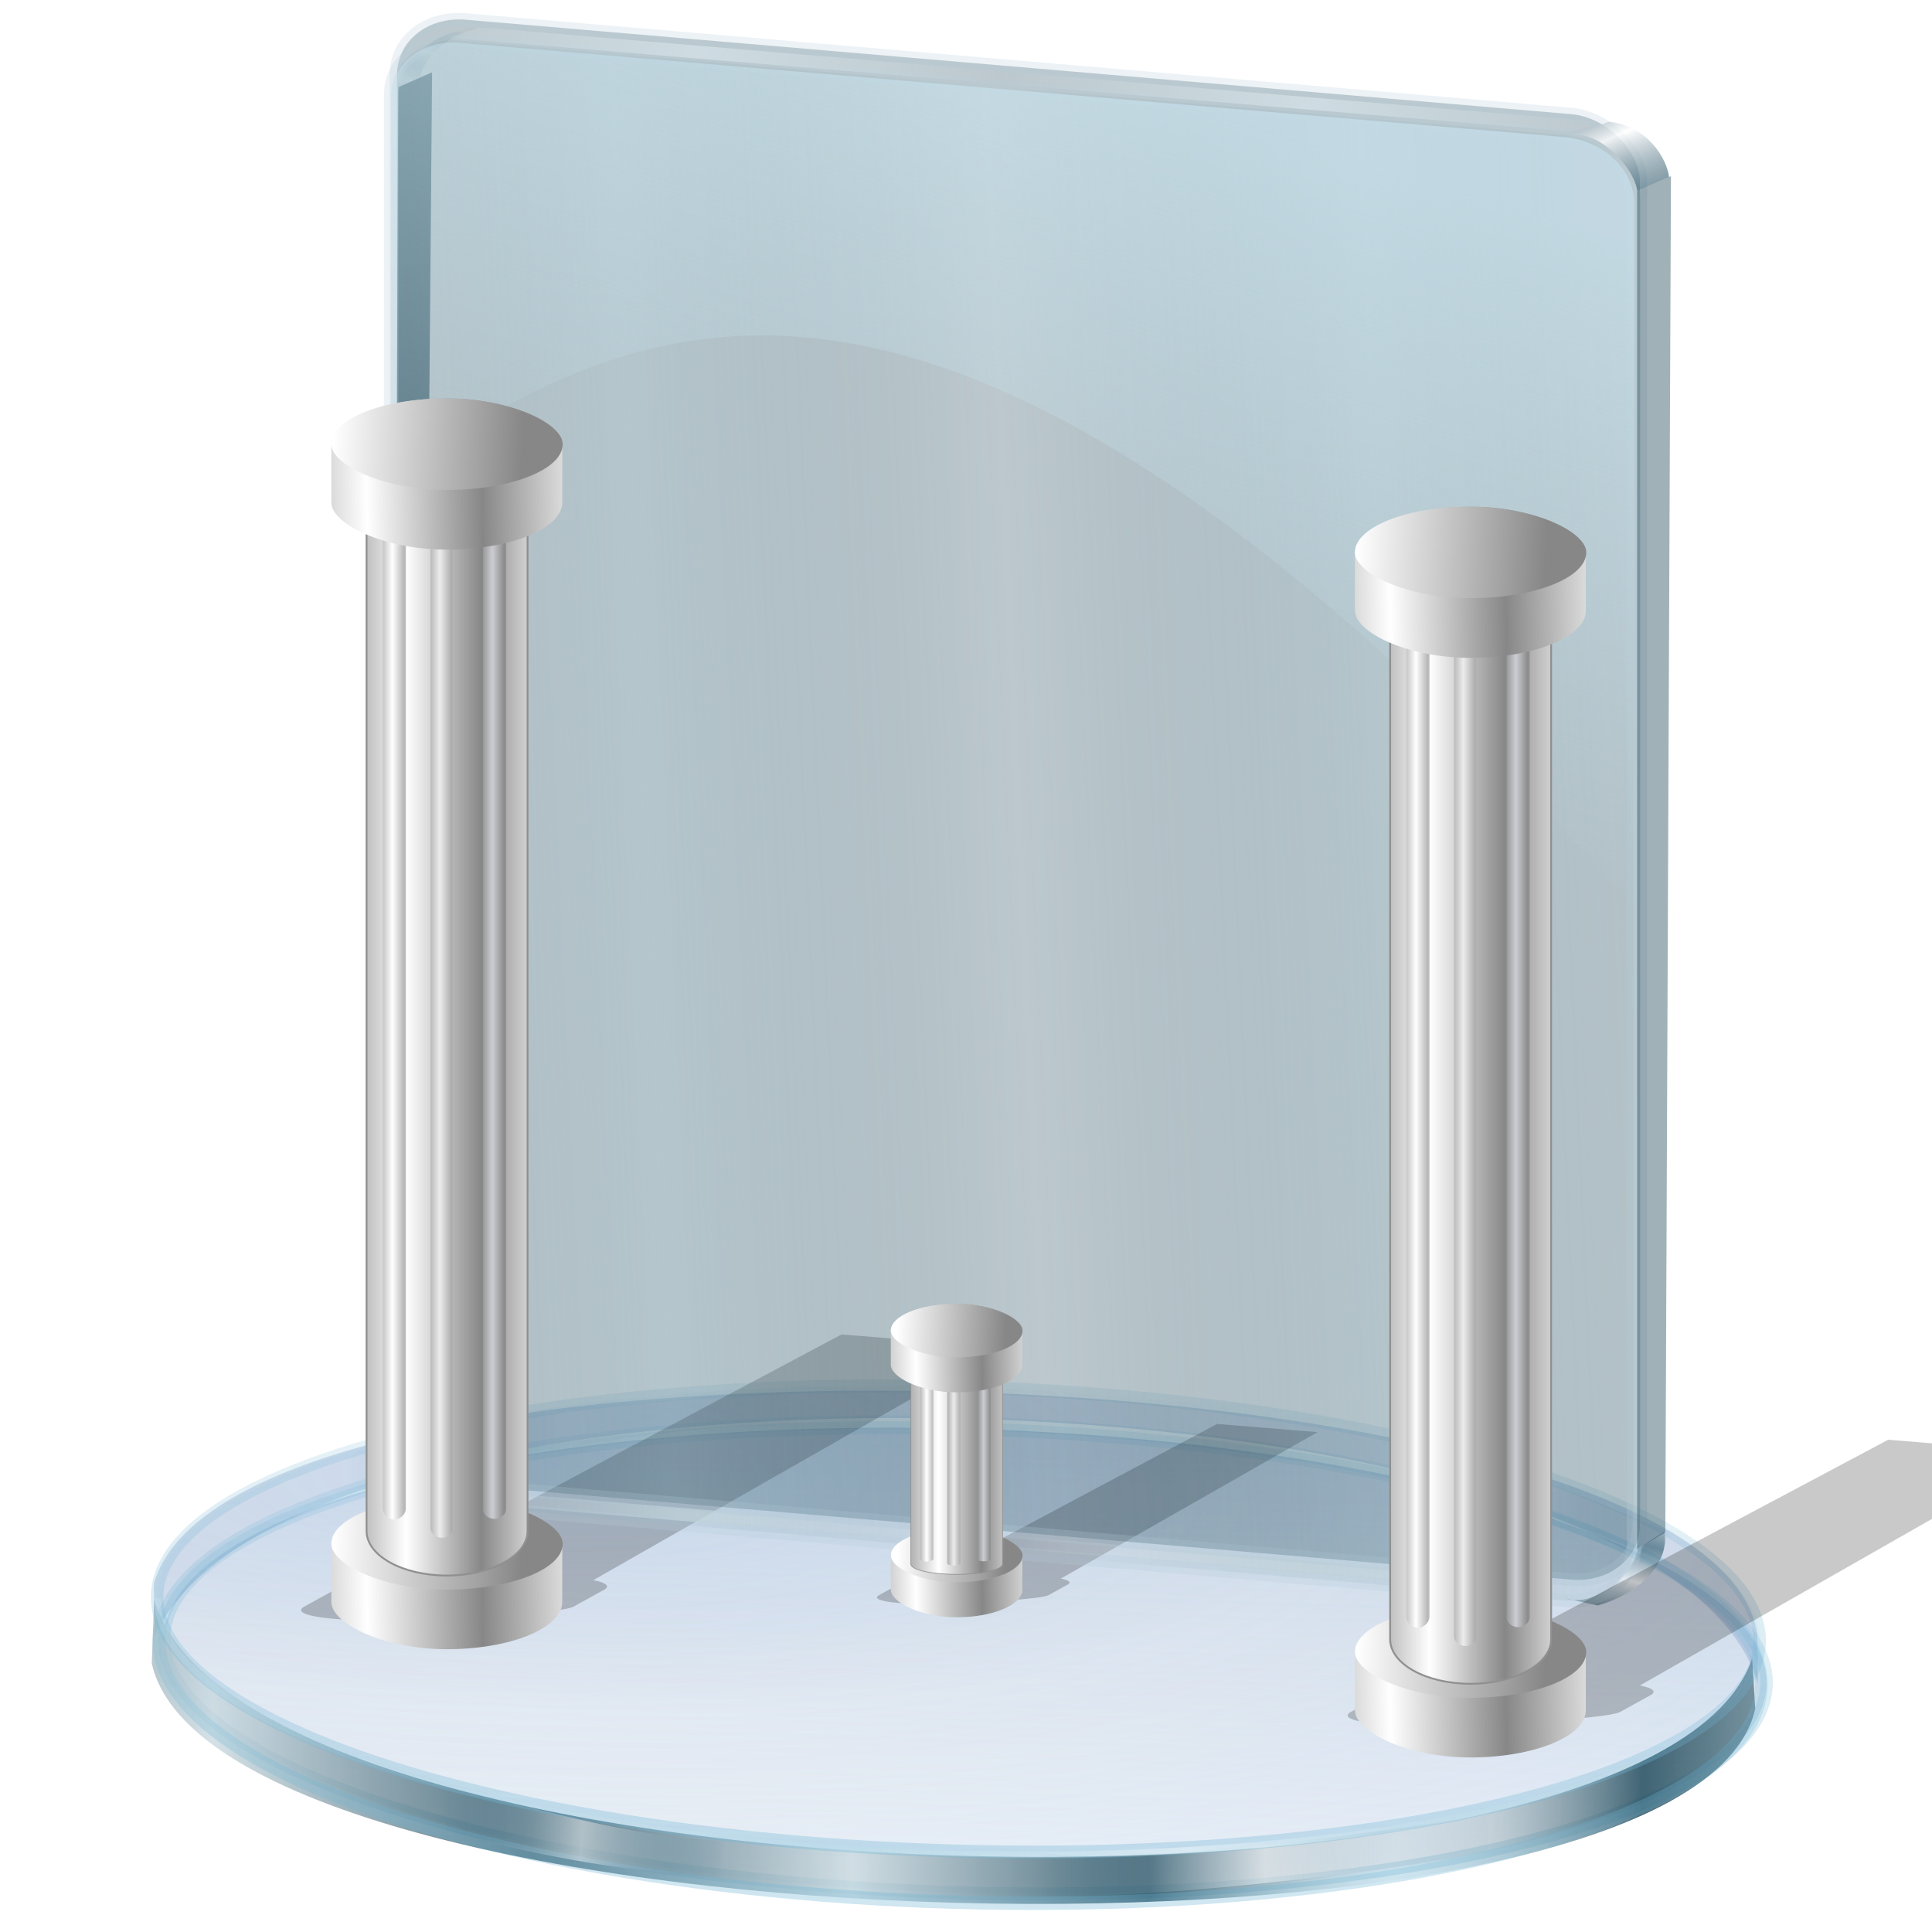 <?xml version="1.0" encoding="UTF-8" standalone="no"?>
<!-- Created with Inkscape (http://www.inkscape.org/) -->

<svg
   xmlns:dc="http://purl.org/dc/elements/1.1/"
   xmlns:cc="http://creativecommons.org/ns#"
   xmlns:rdf="http://www.w3.org/1999/02/22-rdf-syntax-ns#"
   xmlns:svg="http://www.w3.org/2000/svg"
   xmlns="http://www.w3.org/2000/svg"
   xmlns:xlink="http://www.w3.org/1999/xlink"
   xmlns:sodipodi="http://sodipodi.sourceforge.net/DTD/sodipodi-0.dtd"
   xmlns:inkscape="http://www.inkscape.org/namespaces/inkscape"
   width="255"
   height="255"
   viewBox="0 0 67.469 67.469"
   version="1.1"
   id="svg8"
   inkscape:version="0.92.1 r15371"
   sodipodi:docname="folder-home.svg">
  <defs
     id="defs2">
    <linearGradient
       id="linearGradient1237">
      <stop
         stop-opacity="1"
         stop-color="#ffffff"
         id="stop1232" />
      <stop
         stop-opacity="1"
         stop-color="#606060"
         id="stop1235"
         offset="1" />
    </linearGradient>
    <linearGradient
       id="linearGradient1016">
      <stop
         stop-opacity="1"
         stop-color="#ffffff"
         id="stop1011" />
      <stop
         stop-opacity="1"
         stop-color="#b1afaf"
         id="stop1014"
         offset="1" />
    </linearGradient>
    <linearGradient
       id="linearGradient1009">
      <stop
         id="stop1004"
         stop-color="#cccdd3"
         stop-opacity="1" />
      <stop
         id="stop1006"
         offset="1"
         stop-color="#959595"
         stop-opacity="1" />
    </linearGradient>
    <linearGradient
       id="linearGradient1029">
      <stop
         stop-opacity="1"
         stop-color="#cccdd3"
         id="stop1025" />
      <stop
         stop-opacity="1"
         stop-color="#8b8b8b"
         offset="1"
         id="stop1027" />
    </linearGradient>
    <linearGradient
       id="linearGradient1023">
      <stop
         stop-opacity="1"
         stop-color="#ececec"
         id="stop1019" />
      <stop
         stop-opacity="1"
         stop-color="#acacac"
         offset="1"
         id="stop1021" />
    </linearGradient>
    <linearGradient
       id="linearGradient1017">
      <stop
         stop-opacity="1"
         stop-color="#ffffff"
         id="stop1013" />
      <stop
         stop-opacity="1"
         stop-color="#b7b7b7"
         id="stop1015"
         offset="1" />
    </linearGradient>
    <linearGradient
       id="linearGradient958">
      <stop
         stop-opacity="1"
         stop-color="#ffffff"
         id="stop954" />
      <stop
         stop-opacity="1"
         stop-color="#a3a3a3"
         id="stop956"
         offset="1" />
    </linearGradient>
    <linearGradient
       id="linearGradient1244">
      <stop
         id="stop1240"
         stop-color="#ececec"
         stop-opacity="1" />
      <stop
         id="stop1242"
         offset="1"
         stop-color="#747474"
         stop-opacity="1" />
    </linearGradient>
    <linearGradient
       id="linearGradient1238">
      <stop
         id="stop1234"
         stop-color="#ffffff"
         stop-opacity="1" />
      <stop
         offset="1"
         id="stop1236"
         stop-color="#878787"
         stop-opacity="1" />
    </linearGradient>
    <clipPath
       clipPathUnits="userSpaceOnUse"
       id="clipPath2059">
      <path
         d="m -10.1,231.685 c 3.559,2.506 4.832,-0.585 2.965,-3.064 -3.182,-4.225 -6.444,-9.84 -12.355,-15.913 -2.595,-2.669 -11.861,-7.808 -11.861,-7.808 0,0 -0.115,-2.188 -0.099,-3.064 0.011,-0.582 -0.566,-0.564 -0.89,-0.297 -0.782,0.645 -2.471,2.57 -2.471,2.57 l -1.68,-0.099 -1.087,-1.581 c -0.297,-0.411 -0.636,-0.346 -0.89,0 -0.545,1.85 -0.879,3.885 -3.459,3.954 l 4.448,3.954 c 7.766,1.553 15.579,5.585 20.262,14.332 0,0 4.526,5.194 7.116,7.018 z"
         id="path2061"
         sodipodi:nodetypes="csscsscccccccs"
         inkscape:connector-curvature="0"
         stroke-dasharray="none"
         stroke-opacity="1"
         fill="#ffffff"
         fill-rule="evenodd"
         stroke="none"
         stroke-linejoin="miter"
         fill-opacity="1"
         stroke-linecap="butt"
         stroke-width="0.048"
         stroke-miterlimit="4" />
    </clipPath>
    <clipPath
       id="clipPath2059-5"
       clipPathUnits="userSpaceOnUse">
      <path
         stroke-miterlimit="4"
         stroke-width="0.048"
         stroke-linecap="butt"
         fill-opacity="1"
         stroke-linejoin="miter"
         stroke="none"
         fill-rule="evenodd"
         fill="#ffffff"
         stroke-opacity="1"
         stroke-dasharray="none"
         inkscape:connector-curvature="0"
         sodipodi:nodetypes="csscsscccccccs"
         id="path2061-3"
         d="m -10.1,231.685 c 3.559,2.506 4.832,-0.585 2.965,-3.064 -3.182,-4.225 -6.444,-9.84 -12.355,-15.913 -2.595,-2.669 -11.861,-7.808 -11.861,-7.808 0,0 -0.115,-2.188 -0.099,-3.064 0.011,-0.582 -0.566,-0.564 -0.89,-0.297 -0.782,0.645 -2.471,2.57 -2.471,2.57 l -1.68,-0.099 -1.087,-1.581 c -0.297,-0.411 -0.636,-0.346 -0.89,0 -0.545,1.85 -0.879,3.885 -3.459,3.954 l 4.448,3.954 c 7.766,1.553 15.579,5.585 20.262,14.332 0,0 4.526,5.194 7.116,7.018 z" />
    </clipPath>
    <clipPath
       id="clipPath">
      <path
         fill-opacity="0.95"
         stroke="none"
         fill="#1b1b1b"
         sodipodi:nodetypes="csssscc"
         inkscape:connector-curvature="0"
         id="rect5264"
         d="m -515.73,435.564 v 5.838 c 0,9.743 -7.844,17.587 -17.587,17.587 h -135.051 c -9.743,0 -17.587,-7.844 -17.587,-17.587 v -5.838 z" />
    </clipPath>
    <clipPath
       clipPathUnits="userSpaceOnUse"
       id="clipPath2059-7">
      <path
         d="m -10.1,231.685 c 3.559,2.506 4.832,-0.585 2.965,-3.064 -3.182,-4.225 -6.444,-9.84 -12.355,-15.913 -2.595,-2.669 -11.861,-7.808 -11.861,-7.808 0,0 -0.115,-2.188 -0.099,-3.064 0.011,-0.582 -0.566,-0.564 -0.89,-0.297 -0.782,0.645 -2.471,2.57 -2.471,2.57 l -1.68,-0.099 -1.087,-1.581 c -0.297,-0.411 -0.636,-0.346 -0.89,0 -0.545,1.85 -0.879,3.885 -3.459,3.954 l 4.448,3.954 c 7.766,1.553 15.579,5.585 20.262,14.332 0,0 4.526,5.194 7.116,7.018 z"
         id="path2061-5"
         sodipodi:nodetypes="csscsscccccccs"
         inkscape:connector-curvature="0"
         stroke-dasharray="none"
         stroke-opacity="1"
         fill="#ffffff"
         fill-rule="evenodd"
         stroke="none"
         stroke-linejoin="miter"
         fill-opacity="1"
         stroke-linecap="butt"
         stroke-width="0.048"
         stroke-miterlimit="4" />
    </clipPath>
    <clipPath
       clipPathUnits="userSpaceOnUse"
       id="clipPath1162">
      <path
         stroke-miterlimit="4"
         stroke-width="0.071"
         stroke-linecap="round"
         fill-opacity="0.347"
         stroke-linejoin="round"
         stroke="none"
         fill="#000000"
         stroke-opacity="1"
         stroke-dasharray="none"
         inkscape:connector-curvature="0"
         d="m -65.65,239.846 c -9.358,0 -16.952,7.594 -16.952,16.952 0,9.358 7.594,16.941 16.952,16.941 0.292,0 0.579,-0.008 0.868,-0.022 2.123,-0.108 4.148,-0.606 5.995,-1.424 l 2.67,3.971 c -0.226,0.495 -0.245,0.964 -0.011,1.313 l 15.673,23.326 c 0.495,0.737 1.944,0.632 3.248,-0.245 1.304,-0.876 1.964,-2.177 1.468,-2.914 L -51.423,274.417 c -0.233,-0.347 -0.683,-0.499 -1.224,-0.478 l -2.558,-3.804 c 3.96,-3.1 6.507,-7.92 6.507,-13.337 0,-9.358 -7.594,-16.952 -16.952,-16.952 z m 0,2.581 c 7.929,0 14.371,6.442 14.371,14.371 0,7.929 -6.442,14.36 -14.371,14.36 -7.929,0 -14.349,-6.431 -14.349,-14.36 0,-0.248 -0.001,-0.489 0.011,-0.734 0.384,-7.586 6.657,-13.637 14.338,-13.637 z"
         id="path1164" />
    </clipPath>
    <linearGradient
       inkscape:collect="always"
       xlink:href="#linearGradient1238"
       id="linearGradient1240"
       gradientUnits="userSpaceOnUse"
       gradientTransform="matrix(0.031,0,0,0.025,-115.979,288.264)"
       x1="1262.27"
       y1="468.31"
       x2="1343.2"
       y2="467.06"
       spreadMethod="reflect" />
    <linearGradient
       inkscape:collect="always"
       xlink:href="#linearGradient1238"
       id="linearGradient1245"
       gradientUnits="userSpaceOnUse"
       gradientTransform="matrix(0.031,0,0,0.025,-115.979,288.264)"
       x1="1239.38"
       y1="426.05"
       x2="1372.04"
       y2="430.78"
       spreadMethod="pad" />
    <linearGradient
       inkscape:collect="always"
       xlink:href="#linearGradient1238"
       id="linearGradient1249"
       gradientUnits="userSpaceOnUse"
       gradientTransform="matrix(0.031,0,0,0.036,-115.919,261.592)"
       x1="1288.22"
       y1="719.06"
       x2="1340.99"
       y2="719.06"
       spreadMethod="reflect" />
    <linearGradient
       inkscape:collect="always"
       xlink:href="#linearGradient1017"
       id="linearGradient1251"
       gradientUnits="userSpaceOnUse"
       gradientTransform="matrix(0.024,0,0,0.043,45.34,252.411)"
       x1="1289.16"
       y1="802.76"
       x2="1299.86"
       y2="802.76"
       spreadMethod="reflect" />
    <linearGradient
       inkscape:collect="always"
       xlink:href="#linearGradient1023"
       id="linearGradient1253"
       gradientUnits="userSpaceOnUse"
       gradientTransform="matrix(0.024,0,0,0.044,44.308,251.937)"
       x1="1289.16"
       y1="802.76"
       x2="1299.86"
       y2="802.76"
       spreadMethod="reflect" />
    <linearGradient
       inkscape:collect="always"
       xlink:href="#linearGradient1029"
       id="linearGradient1255"
       gradientUnits="userSpaceOnUse"
       gradientTransform="matrix(0.024,0,0,0.043,43.169,252.588)"
       x1="1289.16"
       y1="802.76"
       x2="1299.86"
       y2="802.76"
       spreadMethod="reflect" />
    <linearGradient
       inkscape:collect="always"
       xlink:href="#linearGradient1238"
       id="linearGradient1105"
       gradientUnits="userSpaceOnUse"
       gradientTransform="matrix(0.039,0,0,0.033,-59.971,267.447)"
       x1="1262.27"
       y1="468.31"
       x2="1343.2"
       y2="467.06"
       spreadMethod="reflect" />
    <linearGradient
       inkscape:collect="always"
       xlink:href="#linearGradient1238"
       id="linearGradient1109"
       gradientUnits="userSpaceOnUse"
       gradientTransform="matrix(0.039,0,0,0.033,-59.971,267.447)"
       x1="1239.38"
       y1="426.05"
       x2="1372.04"
       y2="430.78"
       spreadMethod="pad" />
    <linearGradient
       inkscape:collect="always"
       xlink:href="#linearGradient1238"
       id="linearGradient1113"
       gradientUnits="userSpaceOnUse"
       gradientTransform="matrix(0.039,0,0,0.018,-59.895,262.999)"
       x1="1288.22"
       y1="719.06"
       x2="1340.99"
       y2="719.06"
       spreadMethod="reflect" />
    <linearGradient
       inkscape:collect="always"
       xlink:href="#linearGradient1017"
       id="linearGradient1115"
       gradientUnits="userSpaceOnUse"
       gradientTransform="matrix(0.03,0,0,0.022,-28.454,258.323)"
       x1="1289.16"
       y1="802.76"
       x2="1299.86"
       y2="802.76"
       spreadMethod="reflect" />
    <linearGradient
       inkscape:collect="always"
       xlink:href="#linearGradient1023"
       id="linearGradient1117"
       gradientUnits="userSpaceOnUse"
       gradientTransform="matrix(0.03,0,0,0.022,-29.745,258.081)"
       x1="1289.16"
       y1="802.76"
       x2="1299.86"
       y2="802.76"
       spreadMethod="reflect" />
    <linearGradient
       inkscape:collect="always"
       xlink:href="#linearGradient1029"
       id="linearGradient1119"
       gradientUnits="userSpaceOnUse"
       gradientTransform="matrix(0.03,0,0,0.022,-31.171,258.413)"
       x1="1289.16"
       y1="802.76"
       x2="1299.86"
       y2="802.76"
       spreadMethod="reflect" />
    <linearGradient
       inkscape:collect="always"
       xlink:href="#linearGradient1238"
       id="linearGradient1217"
       gradientUnits="userSpaceOnUse"
       gradientTransform="matrix(0.039,0,0,0.033,-59.971,256.725)"
       x1="1262.27"
       y1="468.31"
       x2="1343.2"
       y2="467.06"
       spreadMethod="reflect" />
    <linearGradient
       inkscape:collect="always"
       xlink:href="#linearGradient1238"
       id="linearGradient1219"
       gradientUnits="userSpaceOnUse"
       gradientTransform="matrix(0.039,0,0,0.033,-59.971,256.725)"
       x1="1239.38"
       y1="426.05"
       x2="1372.04"
       y2="430.78"
       spreadMethod="pad" />
    <filter
       inkscape:collect="always"
       id="filter1254"
       x="-0.025"
       width="1.051"
       y="-0.062"
       height="1.124"
       color-interpolation-filters="sRGB">
      <feGaussianBlur
         inkscape:collect="always"
         stdDeviation="0.124"
         id="feGaussianBlur1256" />
    </filter>
    <linearGradient
       id="linearGradient4385">
      <stop
         stop-opacity="0.535"
         stop-color="#1a485c"
         id="stop4387" />
      <stop
         stop-opacity="0.769"
         stop-color="#ffffff"
         id="stop4389"
         offset="1" />
    </linearGradient>
    <linearGradient
       id="linearGradient3828">
      <stop
         id="stop3830"
         stop-color="#ffffff"
         stop-opacity="0.486" />
      <stop
         id="stop3832"
         offset="1"
         stop-color="#286483"
         stop-opacity="0" />
    </linearGradient>
    <linearGradient
       id="linearGradient3906">
      <stop
         id="stop3908"
         stop-color="#cedce2"
         stop-opacity="1" />
      <stop
         offset="1"
         id="stop3910"
         stop-color="#cedce2"
         stop-opacity="0" />
    </linearGradient>
    <linearGradient
       id="linearGradient3878">
      <stop
         id="stop3880"
         stop-color="#cdeaf6"
         stop-opacity="0.915" />
      <stop
         offset="1"
         id="stop3882"
         stop-color="#c5e1ed"
         stop-opacity="0" />
    </linearGradient>
    <linearGradient
       id="linearGradient3867">
      <stop
         id="stop3869"
         stop-color="#99bbc9"
         stop-opacity="0.338" />
      <stop
         offset="1"
         id="stop3871"
         stop-color="#174457"
         stop-opacity="0" />
    </linearGradient>
    <linearGradient
       id="linearGradient3851">
      <stop
         id="stop3853"
         stop-color="#123e50"
         stop-opacity="0.683" />
      <stop
         id="stop3861"
         offset="0.371"
         stop-color="#c6d7de"
         stop-opacity="0.749" />
      <stop
         id="stop3859"
         offset="0.716"
         stop-color="#123e50"
         stop-opacity="0.782" />
      <stop
         offset="1"
         id="stop3855"
         stop-color="#c3d4db"
         stop-opacity="0.099" />
    </linearGradient>
    <linearGradient
       id="linearGradient3824">
      <stop
         id="stop3826"
         stop-color="#ffffff"
         stop-opacity="0.838" />
      <stop
         id="stop3828"
         offset="1"
         stop-color="#70b5d4"
         stop-opacity="0" />
    </linearGradient>
    <linearGradient
       id="linearGradient3815">
      <stop
         id="stop3817"
         stop-color="#9fcaff"
         stop-opacity="0.113" />
      <stop
         id="stop3819"
         offset="1"
         stop-color="#668dbd"
         stop-opacity="0" />
    </linearGradient>
    <linearGradient
       id="linearGradient3773">
      <stop
         id="stop3775"
         stop-color="#70b5d4"
         stop-opacity="0.838" />
      <stop
         offset="1"
         id="stop3777"
         stop-color="#70b5d4"
         stop-opacity="0.275" />
    </linearGradient>
    <linearGradient
       id="linearGradient3765">
      <stop
         id="stop3767"
         stop-color="#668dbd"
         stop-opacity="0.353" />
      <stop
         offset="1"
         id="stop3769"
         stop-color="#668dbd"
         stop-opacity="0.094" />
    </linearGradient>
    <linearGradient
       inkscape:collect="always"
       xlink:href="#linearGradient4385"
       id="linearGradient3898"
       x1="364.85"
       y1="0.77"
       x2="360.76"
       y2="-7.507"
       gradientUnits="userSpaceOnUse"
       spreadMethod="reflect"
       gradientTransform="matrix(0.827,0,0,0.827,-170.303,-15.752)" />
    <linearGradient
       inkscape:collect="always"
       xlink:href="#linearGradient3906"
       id="linearGradient3912"
       x1="317.98"
       y1="-13.08"
       x2="359.28"
       y2="-16.12"
       gradientUnits="userSpaceOnUse"
       spreadMethod="reflect"
       gradientTransform="matrix(0.827,0,0,0.827,-170.303,-15.752)" />
    <linearGradient
       inkscape:collect="always"
       xlink:href="#linearGradient3828"
       id="linearGradient3662"
       gradientUnits="userSpaceOnUse"
       gradientTransform="matrix(0.827,0,0,-0.827,-106.377,393.99)"
       spreadMethod="reflect"
       x1="229.62"
       y1="253.18"
       x2="266.18"
       y2="254.22" />
    <linearGradient
       inkscape:collect="always"
       xlink:href="#linearGradient3828"
       id="linearGradient3664"
       gradientUnits="userSpaceOnUse"
       gradientTransform="matrix(-0.82,-0.107,0.107,-0.82,367.072,422.465)"
       spreadMethod="reflect"
       x1="226.48"
       y1="251.92"
       x2="249.45"
       y2="252.55" />
    <linearGradient
       inkscape:collect="always"
       xlink:href="#linearGradient3765"
       id="linearGradient3666"
       gradientUnits="userSpaceOnUse"
       x1="17.757"
       y1="183.53"
       x2="17.757"
       y2="256.25" />
    <linearGradient
       inkscape:collect="always"
       xlink:href="#linearGradient3773"
       id="linearGradient3668"
       gradientUnits="userSpaceOnUse"
       x1="66.09"
       y1="264.77"
       x2="67.09"
       y2="173.91" />
    <linearGradient
       inkscape:collect="always"
       xlink:href="#linearGradient3851"
       id="linearGradient3670"
       gradientUnits="userSpaceOnUse"
       gradientTransform="matrix(0.827,0,0,0.827,-100.847,27.345)"
       spreadMethod="reflect"
       x1="218.43"
       y1="236.06"
       x2="354.07"
       y2="234.6" />
    <linearGradient
       inkscape:collect="always"
       xlink:href="#linearGradient3828"
       id="linearGradient3674"
       gradientUnits="userSpaceOnUse"
       gradientTransform="matrix(0.827,0,0,0.608,-100.847,80.374)"
       spreadMethod="reflect"
       x1="226.48"
       y1="251.92"
       x2="249.45"
       y2="252.55" />
    <linearGradient
       inkscape:collect="always"
       xlink:href="#linearGradient3828"
       id="linearGradient3676"
       gradientUnits="userSpaceOnUse"
       gradientTransform="matrix(-0.827,0,0,0.633,365.062,74.618)"
       spreadMethod="reflect"
       x1="229.62"
       y1="253.18"
       x2="266.18"
       y2="254.22" />
    <radialGradient
       inkscape:collect="always"
       xlink:href="#linearGradient3815"
       id="radialGradient3678"
       gradientUnits="userSpaceOnUse"
       gradientTransform="matrix(1,0,0,0.283,0,157.826)"
       spreadMethod="reflect"
       cx="-39.669"
       cy="149.73"
       fx="-39.669"
       fy="149.73"
       r="126.76" />
    <linearGradient
       inkscape:collect="always"
       xlink:href="#linearGradient3824"
       id="linearGradient3682"
       gradientUnits="userSpaceOnUse"
       gradientTransform="matrix(0.827,0,0,0.862,114.192,14.734)"
       spreadMethod="reflect"
       x1="66.09"
       y1="264.77"
       x2="144.1"
       y2="234.13" />
    <linearGradient
       y2="6.578"
       x2="63.37"
       y1="10.421"
       x1="61.93"
       spreadMethod="reflect"
       gradientTransform="translate(-69.456,-43.096)"
       gradientUnits="userSpaceOnUse"
       id="linearGradient5480"
       xlink:href="#linearGradient3828"
       inkscape:collect="always" />
    <linearGradient
       y2="-16.12"
       x2="359.28"
       y1="-13.08"
       x1="317.98"
       spreadMethod="reflect"
       gradientTransform="matrix(0.827,0,0,0.827,-170.303,173.553)"
       gradientUnits="userSpaceOnUse"
       id="linearGradient5482"
       xlink:href="#linearGradient3906"
       inkscape:collect="always" />
    <linearGradient
       y2="-4.093"
       x2="361.38"
       y1="-9.786"
       x1="359.71"
       spreadMethod="reflect"
       gradientTransform="matrix(0.827,0,0,-0.827,-170.515,161.484)"
       gradientUnits="userSpaceOnUse"
       id="linearGradient5484"
       xlink:href="#linearGradient4385"
       inkscape:collect="always" />
    <linearGradient
       y2="54.15"
       x2="278.95"
       y1="56.22"
       x1="227.44"
       spreadMethod="reflect"
       gradientTransform="matrix(0.827,0,0,0.827,-171.108,0.533)"
       gradientUnits="userSpaceOnUse"
       id="linearGradient5486"
       xlink:href="#linearGradient3867"
       inkscape:collect="always" />
    <linearGradient
       y2="54.15"
       x2="264.02"
       y1="-44.748"
       x1="289.32"
       gradientTransform="matrix(0.823,0.08,0,0.827,-170.303,-15.752)"
       gradientUnits="userSpaceOnUse"
       id="linearGradient5488"
       xlink:href="#linearGradient3878"
       inkscape:collect="always" />
    <linearGradient
       id="linearGradient4453">
      <stop
         stop-opacity="1"
         stop-color="#9c0b0b"
         id="stop4455" />
      <stop
         stop-opacity="1"
         stop-color="#f66565"
         id="stop4457"
         offset="1" />
    </linearGradient>
    <linearGradient
       id="linearGradient4447">
      <stop
         stop-opacity="1"
         stop-color="#b40b0b"
         id="stop4449" />
      <stop
         stop-opacity="1"
         stop-color="#ef4b4b"
         id="stop4451"
         offset="1" />
    </linearGradient>
    <linearGradient
       id="linearGradient2762">
      <stop
         stop-opacity="1"
         stop-color="#747474"
         id="stop2764" />
      <stop
         stop-opacity="1"
         stop-color="#f1f1f1"
         offset="1"
         id="stop2766" />
    </linearGradient>
    <linearGradient
       id="linearGradient2913">
      <stop
         stop-opacity="1"
         stop-color="#ededed"
         id="stop2915" />
      <stop
         stop-opacity="1"
         stop-color="#a5a5a5"
         id="stop2917"
         offset="1" />
    </linearGradient>
    <linearGradient
       id="linearGradient3870">
      <stop
         stop-opacity="1"
         stop-color="#878787"
         id="stop3872" />
      <stop
         stop-opacity="1"
         stop-color="#ededed"
         offset="1"
         id="stop3874" />
    </linearGradient>
    <linearGradient
       id="linearGradient2900">
      <stop
         stop-opacity="1"
         stop-color="#666666"
         id="stop2902" />
      <stop
         stop-opacity="1"
         stop-color="white"
         offset="1"
         id="stop2904" />
    </linearGradient>
    <linearGradient
       id="linearGradient2920">
      <stop
         stop-opacity="1"
         stop-color="#4c4c4c"
         id="stop2922" />
      <stop
         stop-opacity="1"
         stop-color="#dfdfdf"
         offset="1"
         id="stop2924" />
    </linearGradient>
    <linearGradient
       inkscape:collect="always"
       xlink:href="#linearGradient3773"
       id="linearGradient5338"
       gradientUnits="userSpaceOnUse"
       x1="66.09"
       y1="264.77"
       x2="67.09"
       y2="173.91" />
    <linearGradient
       inkscape:collect="always"
       xlink:href="#linearGradient3773"
       id="linearGradient5340"
       gradientUnits="userSpaceOnUse"
       x1="66.09"
       y1="264.77"
       x2="67.09"
       y2="173.91" />
    <linearGradient
       inkscape:collect="always"
       xlink:href="#linearGradient1238"
       id="linearGradient5524"
       gradientUnits="userSpaceOnUse"
       gradientTransform="matrix(0.031,0,0,0.025,-115.979,288.264)"
       x1="1262.27"
       y1="468.31"
       x2="1343.2"
       y2="467.06"
       spreadMethod="reflect" />
    <linearGradient
       inkscape:collect="always"
       xlink:href="#linearGradient1238"
       id="linearGradient5526"
       gradientUnits="userSpaceOnUse"
       gradientTransform="matrix(0.031,0,0,0.025,-115.979,288.264)"
       x1="1239.38"
       y1="426.05"
       x2="1372.04"
       y2="430.78"
       spreadMethod="pad" />
    <linearGradient
       inkscape:collect="always"
       xlink:href="#linearGradient1238"
       id="linearGradient5574"
       gradientUnits="userSpaceOnUse"
       gradientTransform="matrix(0.031,0,0,0.025,-115.979,288.264)"
       x1="1262.27"
       y1="468.31"
       x2="1343.2"
       y2="467.06"
       spreadMethod="reflect" />
    <linearGradient
       inkscape:collect="always"
       xlink:href="#linearGradient1238"
       id="linearGradient5576"
       gradientUnits="userSpaceOnUse"
       gradientTransform="matrix(0.031,0,0,0.025,-115.979,288.264)"
       x1="1239.38"
       y1="426.05"
       x2="1372.04"
       y2="430.78"
       spreadMethod="pad" />
    <linearGradient
       inkscape:collect="always"
       xlink:href="#linearGradient1238"
       id="linearGradient5578"
       gradientUnits="userSpaceOnUse"
       gradientTransform="matrix(0.031,0,0,0.036,-115.919,261.592)"
       x1="1288.22"
       y1="719.06"
       x2="1340.99"
       y2="719.06"
       spreadMethod="reflect" />
    <linearGradient
       inkscape:collect="always"
       xlink:href="#linearGradient1017"
       id="linearGradient5580"
       gradientUnits="userSpaceOnUse"
       gradientTransform="matrix(0.024,0,0,0.043,45.34,252.411)"
       x1="1289.16"
       y1="802.76"
       x2="1299.86"
       y2="802.76"
       spreadMethod="reflect" />
    <linearGradient
       inkscape:collect="always"
       xlink:href="#linearGradient1023"
       id="linearGradient5582"
       gradientUnits="userSpaceOnUse"
       gradientTransform="matrix(0.024,0,0,0.044,44.308,251.937)"
       x1="1289.16"
       y1="802.76"
       x2="1299.86"
       y2="802.76"
       spreadMethod="reflect" />
    <linearGradient
       inkscape:collect="always"
       xlink:href="#linearGradient1029"
       id="linearGradient5584"
       gradientUnits="userSpaceOnUse"
       gradientTransform="matrix(0.024,0,0,0.043,43.169,252.588)"
       x1="1289.16"
       y1="802.76"
       x2="1299.86"
       y2="802.76"
       spreadMethod="reflect" />
    <linearGradient
       inkscape:collect="always"
       xlink:href="#linearGradient1238"
       id="linearGradient5586"
       gradientUnits="userSpaceOnUse"
       gradientTransform="matrix(0.031,0,0,0.025,-115.979,288.264)"
       x1="1262.27"
       y1="468.31"
       x2="1343.2"
       y2="467.06"
       spreadMethod="reflect" />
    <linearGradient
       inkscape:collect="always"
       xlink:href="#linearGradient1238"
       id="linearGradient5588"
       gradientUnits="userSpaceOnUse"
       gradientTransform="matrix(0.031,0,0,0.025,-115.979,288.264)"
       x1="1239.38"
       y1="426.05"
       x2="1372.04"
       y2="430.78"
       spreadMethod="pad" />
  </defs>
  <sodipodi:namedview
     id="base"
     pagecolor="#ff0000"
     bordercolor="#666666"
     borderopacity="1.0"
     inkscape:pageopacity="0"
     inkscape:pageshadow="2"
     inkscape:zoom="3.5254902"
     inkscape:cx="127.5"
     inkscape:cy="127.5"
     inkscape:document-units="px"
     inkscape:current-layer="layer1"
     showgrid="false"
     inkscape:snap-to-guides="false"
     inkscape:snap-grids="false"
     inkscape:snap-others="false"
     inkscape:object-nodes="false"
     inkscape:snap-nodes="false"
     inkscape:snap-global="false"
     inkscape:window-width="1920"
     inkscape:window-height="1056"
     inkscape:window-x="0"
     inkscape:window-y="0"
     inkscape:window-maximized="1"
     units="px"
     showguides="false" />
  <g
     inkscape:label="Layer 1"
     inkscape:groupmode="layer"
     id="layer1"
     transform="translate(0,-229.531)">
    <g
       id="g3846"
       transform="matrix(0.269,0.008,-0.008,0.269,-1.061,230.055)">
      <path
         style="opacity:0.6;fill:url(#linearGradient3662);fill-opacity:1;stroke:none"
         sodipodi:nodetypes="ccccc"
         inkscape:connector-curvature="0"
         id="path3807"
         d="m 54.736,189.873 c 11.343,-2.986 45.459,-11.095 58.887,-9.859 l -0.886,-4.417 c -12.716,0.165 -45.309,4.766 -58.434,9.796 z" />
      <path
         style="fill:url(#linearGradient3664);fill-opacity:1;stroke:none"
         d="m 225.185,193.85 c -10.996,-4.577 -21.979,-7.512 -35.16,-9.587 l 1.518,-4.32 c 13.501,1.503 24.017,6.306 34.784,10.309 z"
         id="path3803"
         inkscape:connector-curvature="0"
         sodipodi:nodetypes="ccccc" />
      <path
         style="fill:#7b97c2;fill-opacity:0.332;stroke:none"
         sodipodi:nodetypes="ccccc"
         inkscape:connector-curvature="0"
         id="path3781"
         d="m 29.953,202.769 0.296,6.783 c 17.429,-41.667 194.672,-41.857 208.155,0 l -0.296,-6.502 C 231.103,165.66 39.311,165.153 29.953,202.769 Z" />
      <ellipse
         style="fill:url(#linearGradient3666);fill-opacity:1;stroke:url(#linearGradient5338);stroke-width:1.959;stroke-miterlimit:4;stroke-dasharray:none;stroke-opacity:0.427"
         ry="34.923"
         rx="125.78"
         cy="220.19"
         cx="24.564"
         transform="matrix(0.827,0,0,0.862,115.18,19.83)"
         id="path3755"
         stroke-miterlimit="4" />
      <path
         style="fill:url(#linearGradient3670);fill-opacity:1;stroke:none"
         d="m 29.983,213.069 0.067,-8.22 c 13.102,40.124 195.927,39.629 207.496,1.437 l 0.592,6.502 C 231.132,250.178 39.34,250.685 29.983,213.069 Z"
         id="path3783"
         inkscape:connector-curvature="0"
         sodipodi:nodetypes="ccccc" />
      <ellipse
         style="fill:none;stroke:url(#linearGradient5340);stroke-width:1.959;stroke-miterlimit:4;stroke-dasharray:none;stroke-opacity:0.427"
         ry="34.923"
         rx="125.78"
         cy="220.19"
         cx="24.564"
         id="path3785"
         transform="matrix(0.827,0,0,0.89,114.517,13.925)"
         stroke-miterlimit="4" />
      <path
         style="fill:url(#linearGradient3674);fill-opacity:1;stroke:none"
         sodipodi:nodetypes="ccccc"
         inkscape:connector-curvature="0"
         id="path3789"
         d="m 68.008,227.81 c 11.496,2.29 23.526,5.878 36.865,6.135 l -0.346,4.779 c -13.505,-0.504 -25.08,-2.407 -35.682,-5.023 z" />
      <path
         style="fill:url(#linearGradient3676);fill-opacity:1;stroke:none"
         d="m 203.819,227.637 c -11.343,2.117 -44.492,8.055 -57.986,6.597 l -0.144,5.491 c 12.959,0.451 46.312,-4.401 58.375,-7.444 z"
         id="path3799"
         inkscape:connector-curvature="0"
         sodipodi:nodetypes="ccccc" />
      <ellipse
         style="fill:url(#radialGradient3678);fill-opacity:1;stroke:url(#linearGradient3668);stroke-width:1.959;stroke-miterlimit:4;stroke-dasharray:none;stroke-opacity:0.427"
         ry="34.923"
         rx="125.78"
         cy="220.19"
         cx="24.564"
         id="path3811"
         transform="matrix(0.827,0,0,0.862,114.122,14.437)"
         stroke-miterlimit="4" />
      <path
         style="fill:none;stroke:url(#linearGradient3682);stroke-width:0.827;stroke-miterlimit:4;stroke-dasharray:none;stroke-opacity:0.427"
         sodipodi:nodetypes="csc"
         inkscape:connector-curvature="0"
         id="path3821"
         d="m 238.526,204.545 c 0,16.626 -46.571,30.105 -104.02,30.105 -57.448,0 -104.02,-13.478 -104.02,-30.105"
         stroke-miterlimit="4" />
    </g>
    <path
       sodipodi:nodetypes="cccscccccc"
       inkscape:connector-curvature="0"
       id="path1427"
       d="m 13.035,282.491 c -0.371,0.042 -0.66,0.1 -0.778,0.165 l -0.502,0.277 c -0.23,0.127 0.284,0.229 1.153,0.229 0.869,0 3.117,-0.102 3.347,-0.229 l 0.502,-0.277 c 0.117,-0.064 0.041,-0.122 -0.174,-0.164 l 6.817,-3.888 -2.668,-0.218 c 0,0 -7.224,3.84 -7.698,4.106 z"
       style="fill:#000000;fill-opacity:0.212;stroke:none;stroke-width:0.016;filter:url(#filter1254)"
       transform="matrix(2.09,0,0,2.09,-13.94,-305.695)" />
    <path
       sodipodi:nodetypes="cccscccccc"
       inkscape:connector-curvature="0"
       id="path5625"
       d="m 13.035,282.491 c -0.371,0.042 -0.66,0.1 -0.778,0.165 l -0.502,0.277 c -0.23,0.127 0.284,0.229 1.153,0.229 0.869,0 3.117,-0.102 3.347,-0.229 l 0.502,-0.277 c 0.117,-0.064 0.041,-0.122 -0.174,-0.164 l 6.817,-3.888 -2.668,-0.218 c 0,0 -7.224,3.84 -7.698,4.106 z"
       style="fill:#000000;fill-opacity:0.212;stroke:none;stroke-width:0.016;filter:url(#filter1254)"
       transform="matrix(1.315,0,0,1.315,15.24,-86.82)" />
    <g
       id="g3834"
       transform="matrix(0.308,0,0,0.27,17.122,240.152)">
      <path
         style="fill:url(#linearGradient5480);fill-opacity:1;stroke:none"
         sodipodi:nodetypes="ccccc"
         inkscape:connector-curvature="0"
         id="path3818"
         d="m -10.608,-28.051 2.642,-1.321 c 0.547,-2.317 2.202,-4.95 6.725,-6.325 -3.306,0.187 -5.221,1.438 -6.725,3.002 -1.981,1.479 -2.332,3.06 -2.642,4.644 z" />
      <path
         style="opacity:0.771;fill:url(#linearGradient5482);fill-opacity:1;stroke:none"
         d="m -4.665,154.856 3.313,-1.371 128.169,12.337 -4.455,1.142 z"
         id="path3914"
         inkscape:connector-curvature="0" />
      <path
         style="fill:url(#linearGradient5484);fill-opacity:1;stroke:none"
         d="m 121.931,167.403 c 3.221,1.302 7.77,-3.233 8.169,-6.413 l 3.02,-2.244 c 0.632,4.076 -2.777,8.039 -7.569,9.569 z"
         id="path3900"
         inkscape:connector-curvature="0"
         sodipodi:nodetypes="ccccc" />
      <rect
         style="opacity:0.6;fill:#123e50;fill-opacity:0.473;stroke:#b6ccd6;stroke-width:1.658;stroke-miterlimit:4;stroke-dasharray:none;stroke-opacity:0.427"
         transform="matrix(0.995,0.097,0,1,0,0)"
         ry="7.847"
         y="-36.518"
         x="-10.624"
         height="189.54"
         width="141.62"
         id="rect3863"
         stroke-miterlimit="4"
         rx="7.847" />
      <path
         style="fill:#204757;fill-opacity:0.585;stroke:none"
         d="m -10.438,-28.065 3.837,-1.918 -1.279,173.933 -3.197,2.771 z"
         id="path3888"
         inkscape:connector-curvature="0"
         sodipodi:nodetypes="ccccc" />
      <rect
         style="opacity:0.6;fill:url(#linearGradient5486);fill-opacity:1;stroke:#b6ccd6;stroke-width:1.658;stroke-miterlimit:4;stroke-dasharray:none;stroke-opacity:0.427"
         id="rect3865"
         width="141.62"
         height="189.54"
         x="-11.295"
         y="-33.755"
         ry="7.847"
         transform="matrix(0.995,0.097,0,1,0,0)"
         stroke-miterlimit="4"
         rx="7.847" />
      <path
         style="opacity:0.6;fill:url(#linearGradient5488);fill-opacity:1;stroke:none"
         sodipodi:nodetypes="sssccss"
         inkscape:connector-curvature="0"
         id="rect3875"
         d="M -3.432,-33.793 121.899,-21.591 c 4.327,0.421 7.81,4.26 7.81,8.608 V 77.866 C 54.59,-16.358 19.503,-2.635 -11.242,22.793 v -49.499 c 0,-4.347 3.483,-7.508 7.81,-7.087 z" />
      <path
         style="fill:#204757;fill-opacity:0.418;stroke:none"
         sodipodi:nodetypes="ccccc"
         inkscape:connector-curvature="0"
         id="path3886"
         d="m 130.029,-14.636 3.837,-1.918 -0.639,175.425 -3.197,2.132 z" />
      <path
         style="fill:url(#linearGradient3898);fill-opacity:1;stroke:none"
         sodipodi:nodetypes="ccccc"
         inkscape:connector-curvature="0"
         id="path3890"
         d="m 122.143,-21.67 c 3.221,-1.302 7.51,3.847 7.909,7.027 l 3.607,-1.801 c -0.28,-2.409 -2.444,-6.622 -6.827,-7.144 z" />
      <path
         style="fill:url(#linearGradient3912);fill-opacity:1;stroke:none"
         inkscape:connector-curvature="0"
         id="path3904"
         d="m -4.665,-34.449 3.313,-1.371 128.169,12.337 -4.455,1.142 z" />
    </g>
    <g
       id="g5599"
       transform="translate(0.45,0.525)">
      <g
         transform="matrix(0.732,0,0,0.732,39.394,77.155)"
         id="g1229">
        <rect
           style="fill:url(#linearGradient1105);fill-opacity:1;stroke:none;stroke-width:0.053"
           id="rect1031"
           width="6.274"
           height="4.223"
           x="-11.934"
           y="280.38"
           rx="3.137"
           ry="1.316" />
        <rect
           style="fill:url(#linearGradient1109);fill-opacity:1;stroke:none;stroke-width:0.053"
           ry="1.278"
           rx="3.137"
           y="280.38"
           x="-11.934"
           height="2.556"
           width="6.286"
           id="rect1035" />
        <path
           style="fill:url(#linearGradient1113);fill-opacity:1;stroke:#909090;stroke-width:0.032;stroke-opacity:1"
           sodipodi:nodetypes="ccsccc"
           id="path1039"
           d="m -6.603,270.397 v 11.667 c 0,0.273 -0.975,0.493 -2.187,0.493 -1.212,0 -2.187,-0.22 -2.187,-0.493 v -11.667 c 0.025,-0.47 4.372,-0.487 4.374,0 z"
           inkscape:connector-curvature="0" />
        <rect
           style="fill:url(#linearGradient1115);fill-opacity:1;stroke:none;stroke-width:0.035"
           transform="scale(-1,1)"
           rx="0.314"
           ry="0.123"
           y="270.28"
           x="9.905"
           height="11.664"
           width="0.628"
           id="rect1041" />
        <rect
           style="fill:url(#linearGradient1117);fill-opacity:1;stroke:none;stroke-width:0.035"
           transform="scale(-1,1)"
           rx="0.313"
           ry="0.108"
           id="rect1043"
           width="0.626"
           height="11.979"
           x="8.613"
           y="270.16" />
        <rect
           style="fill:url(#linearGradient1119);fill-opacity:1;stroke:none;stroke-width:0.035"
           transform="scale(-1,1)"
           rx="0.314"
           ry="0.107"
           y="270.28"
           x="7.182"
           height="11.652"
           width="0.628"
           id="rect1045" />
        <rect
           style="fill:url(#linearGradient1217);fill-opacity:1;stroke:none;stroke-width:0.053"
           ry="1.316"
           rx="3.137"
           y="269.65"
           x="-11.934"
           height="4.223"
           width="6.274"
           id="rect1213" />
        <rect
           style="fill:url(#linearGradient1219);fill-opacity:1;stroke:none;stroke-width:0.053"
           id="rect1215"
           width="6.286"
           height="2.556"
           x="-11.934"
           y="269.65"
           rx="3.137"
           ry="1.278" />
      </g>
    </g>
    <g
       id="g5538"
       transform="matrix(1.609,0,0,1.609,136.435,-198.137)">
      <g
         id="g5516">
        <rect
           id="rect1164"
           width="5.012"
           height="3.281"
           x="-77.604"
           y="298.311"
           rx="2.506"
           ry="1.023"
           style="fill:url(#linearGradient1240);fill-opacity:1;stroke:none;stroke-width:0.042" />
        <rect
           ry="0.993"
           rx="2.506"
           y="298.311"
           x="-77.604"
           height="1.986"
           width="5.022"
           id="rect1168"
           style="fill:url(#linearGradient1245);fill-opacity:1;stroke:none;stroke-width:0.042" />
      </g>
      <path
         style="fill:url(#linearGradient1249);fill-opacity:1;stroke:#909090;stroke-width:0.04;stroke-opacity:1"
         inkscape:connector-curvature="0"
         d="m -73.345,276.118 v 22.908 c 0,0.536 -0.779,0.967 -1.747,0.967 -0.968,0 -1.747,-0.431 -1.747,-0.967 v -22.908 c 0.02,-0.923 3.493,-0.956 3.494,0 z"
         id="path1172"
         sodipodi:nodetypes="ccsccc" />
      <rect
         style="fill:url(#linearGradient1251);fill-opacity:1;stroke:none;stroke-width:0.043"
         id="rect1174"
         width="0.502"
         height="22.9"
         x="75.984"
         y="275.878"
         ry="0.241"
         rx="0.251"
         transform="scale(-1,1)" />
      <rect
         style="fill:url(#linearGradient1253);fill-opacity:1;stroke:none;stroke-width:0.043"
         y="275.653"
         x="74.951"
         height="23.52"
         width="0.5"
         id="rect1176"
         ry="0.213"
         rx="0.25"
         transform="scale(-1,1)" />
      <rect
         style="fill:url(#linearGradient1255);fill-opacity:1;stroke:none;stroke-width:0.043"
         id="rect1178"
         width="0.502"
         height="22.878"
         x="73.808"
         y="275.886"
         ry="0.21"
         rx="0.251"
         transform="scale(-1,1)" />
      <g
         transform="translate(0,-23.866)"
         id="g5522">
        <rect
           style="fill:url(#linearGradient5524);fill-opacity:1;stroke:none;stroke-width:0.042"
           ry="1.023"
           rx="2.506"
           y="298.311"
           x="-77.604"
           height="3.281"
           width="5.012"
           id="rect5518" />
        <rect
           style="fill:url(#linearGradient5526);fill-opacity:1;stroke:none;stroke-width:0.042"
           id="rect5520"
           width="5.022"
           height="1.986"
           x="-77.604"
           y="298.311"
           rx="2.506"
           ry="0.993" />
      </g>
    </g>
    <path
       transform="matrix(2.09,0,0,2.09,22.609,-302.017)"
       style="fill:#000000;fill-opacity:0.212;stroke:none;stroke-width:0.016;filter:url(#filter1254)"
       d="m 13.035,282.491 c -0.371,0.042 -0.66,0.1 -0.778,0.165 l -0.502,0.277 c -0.23,0.127 0.284,0.229 1.153,0.229 0.869,0 3.117,-0.102 3.347,-0.229 l 0.502,-0.277 c 0.117,-0.064 0.041,-0.122 -0.174,-0.164 l 6.817,-3.888 -2.668,-0.218 c 0,0 -7.224,3.84 -7.698,4.106 z"
       id="path5623"
       inkscape:connector-curvature="0"
       sodipodi:nodetypes="cccscccccc" />
    <g
       transform="matrix(1.609,0,0,1.609,172.18,-194.357)"
       id="g5572">
      <g
         id="g5556">
        <rect
           style="fill:url(#linearGradient5574);fill-opacity:1;stroke:none;stroke-width:0.042"
           ry="1.023"
           rx="2.506"
           y="298.311"
           x="-77.604"
           height="3.281"
           width="5.012"
           id="rect5552" />
        <rect
           style="fill:url(#linearGradient5576);fill-opacity:1;stroke:none;stroke-width:0.042"
           id="rect5554"
           width="5.022"
           height="1.986"
           x="-77.604"
           y="298.311"
           rx="2.506"
           ry="0.993" />
      </g>
      <path
         sodipodi:nodetypes="ccsccc"
         id="path5558"
         d="m -73.345,276.118 v 22.908 c 0,0.536 -0.779,0.967 -1.747,0.967 -0.968,0 -1.747,-0.431 -1.747,-0.967 v -22.908 c 0.02,-0.923 3.493,-0.956 3.494,0 z"
         inkscape:connector-curvature="0"
         style="fill:url(#linearGradient5578);fill-opacity:1;stroke:#909090;stroke-width:0.04;stroke-opacity:1" />
      <rect
         transform="scale(-1,1)"
         rx="0.251"
         ry="0.241"
         y="275.878"
         x="75.984"
         height="22.9"
         width="0.502"
         id="rect5560"
         style="fill:url(#linearGradient5580);fill-opacity:1;stroke:none;stroke-width:0.043" />
      <rect
         transform="scale(-1,1)"
         rx="0.25"
         ry="0.213"
         id="rect5562"
         width="0.5"
         height="23.52"
         x="74.951"
         y="275.653"
         style="fill:url(#linearGradient5582);fill-opacity:1;stroke:none;stroke-width:0.043" />
      <rect
         transform="scale(-1,1)"
         rx="0.251"
         ry="0.21"
         y="275.886"
         x="73.808"
         height="22.878"
         width="0.502"
         id="rect5564"
         style="fill:url(#linearGradient5584);fill-opacity:1;stroke:none;stroke-width:0.043" />
      <g
         id="g5570"
         transform="translate(0,-23.866)">
        <rect
           id="rect5566"
           width="5.012"
           height="3.281"
           x="-77.604"
           y="298.311"
           rx="2.506"
           ry="1.023"
           style="fill:url(#linearGradient5586);fill-opacity:1;stroke:none;stroke-width:0.042" />
        <rect
           ry="0.993"
           rx="2.506"
           y="298.311"
           x="-77.604"
           height="1.986"
           width="5.022"
           id="rect5568"
           style="fill:url(#linearGradient5588);fill-opacity:1;stroke:none;stroke-width:0.042" />
      </g>
    </g>
  </g>
</svg>
